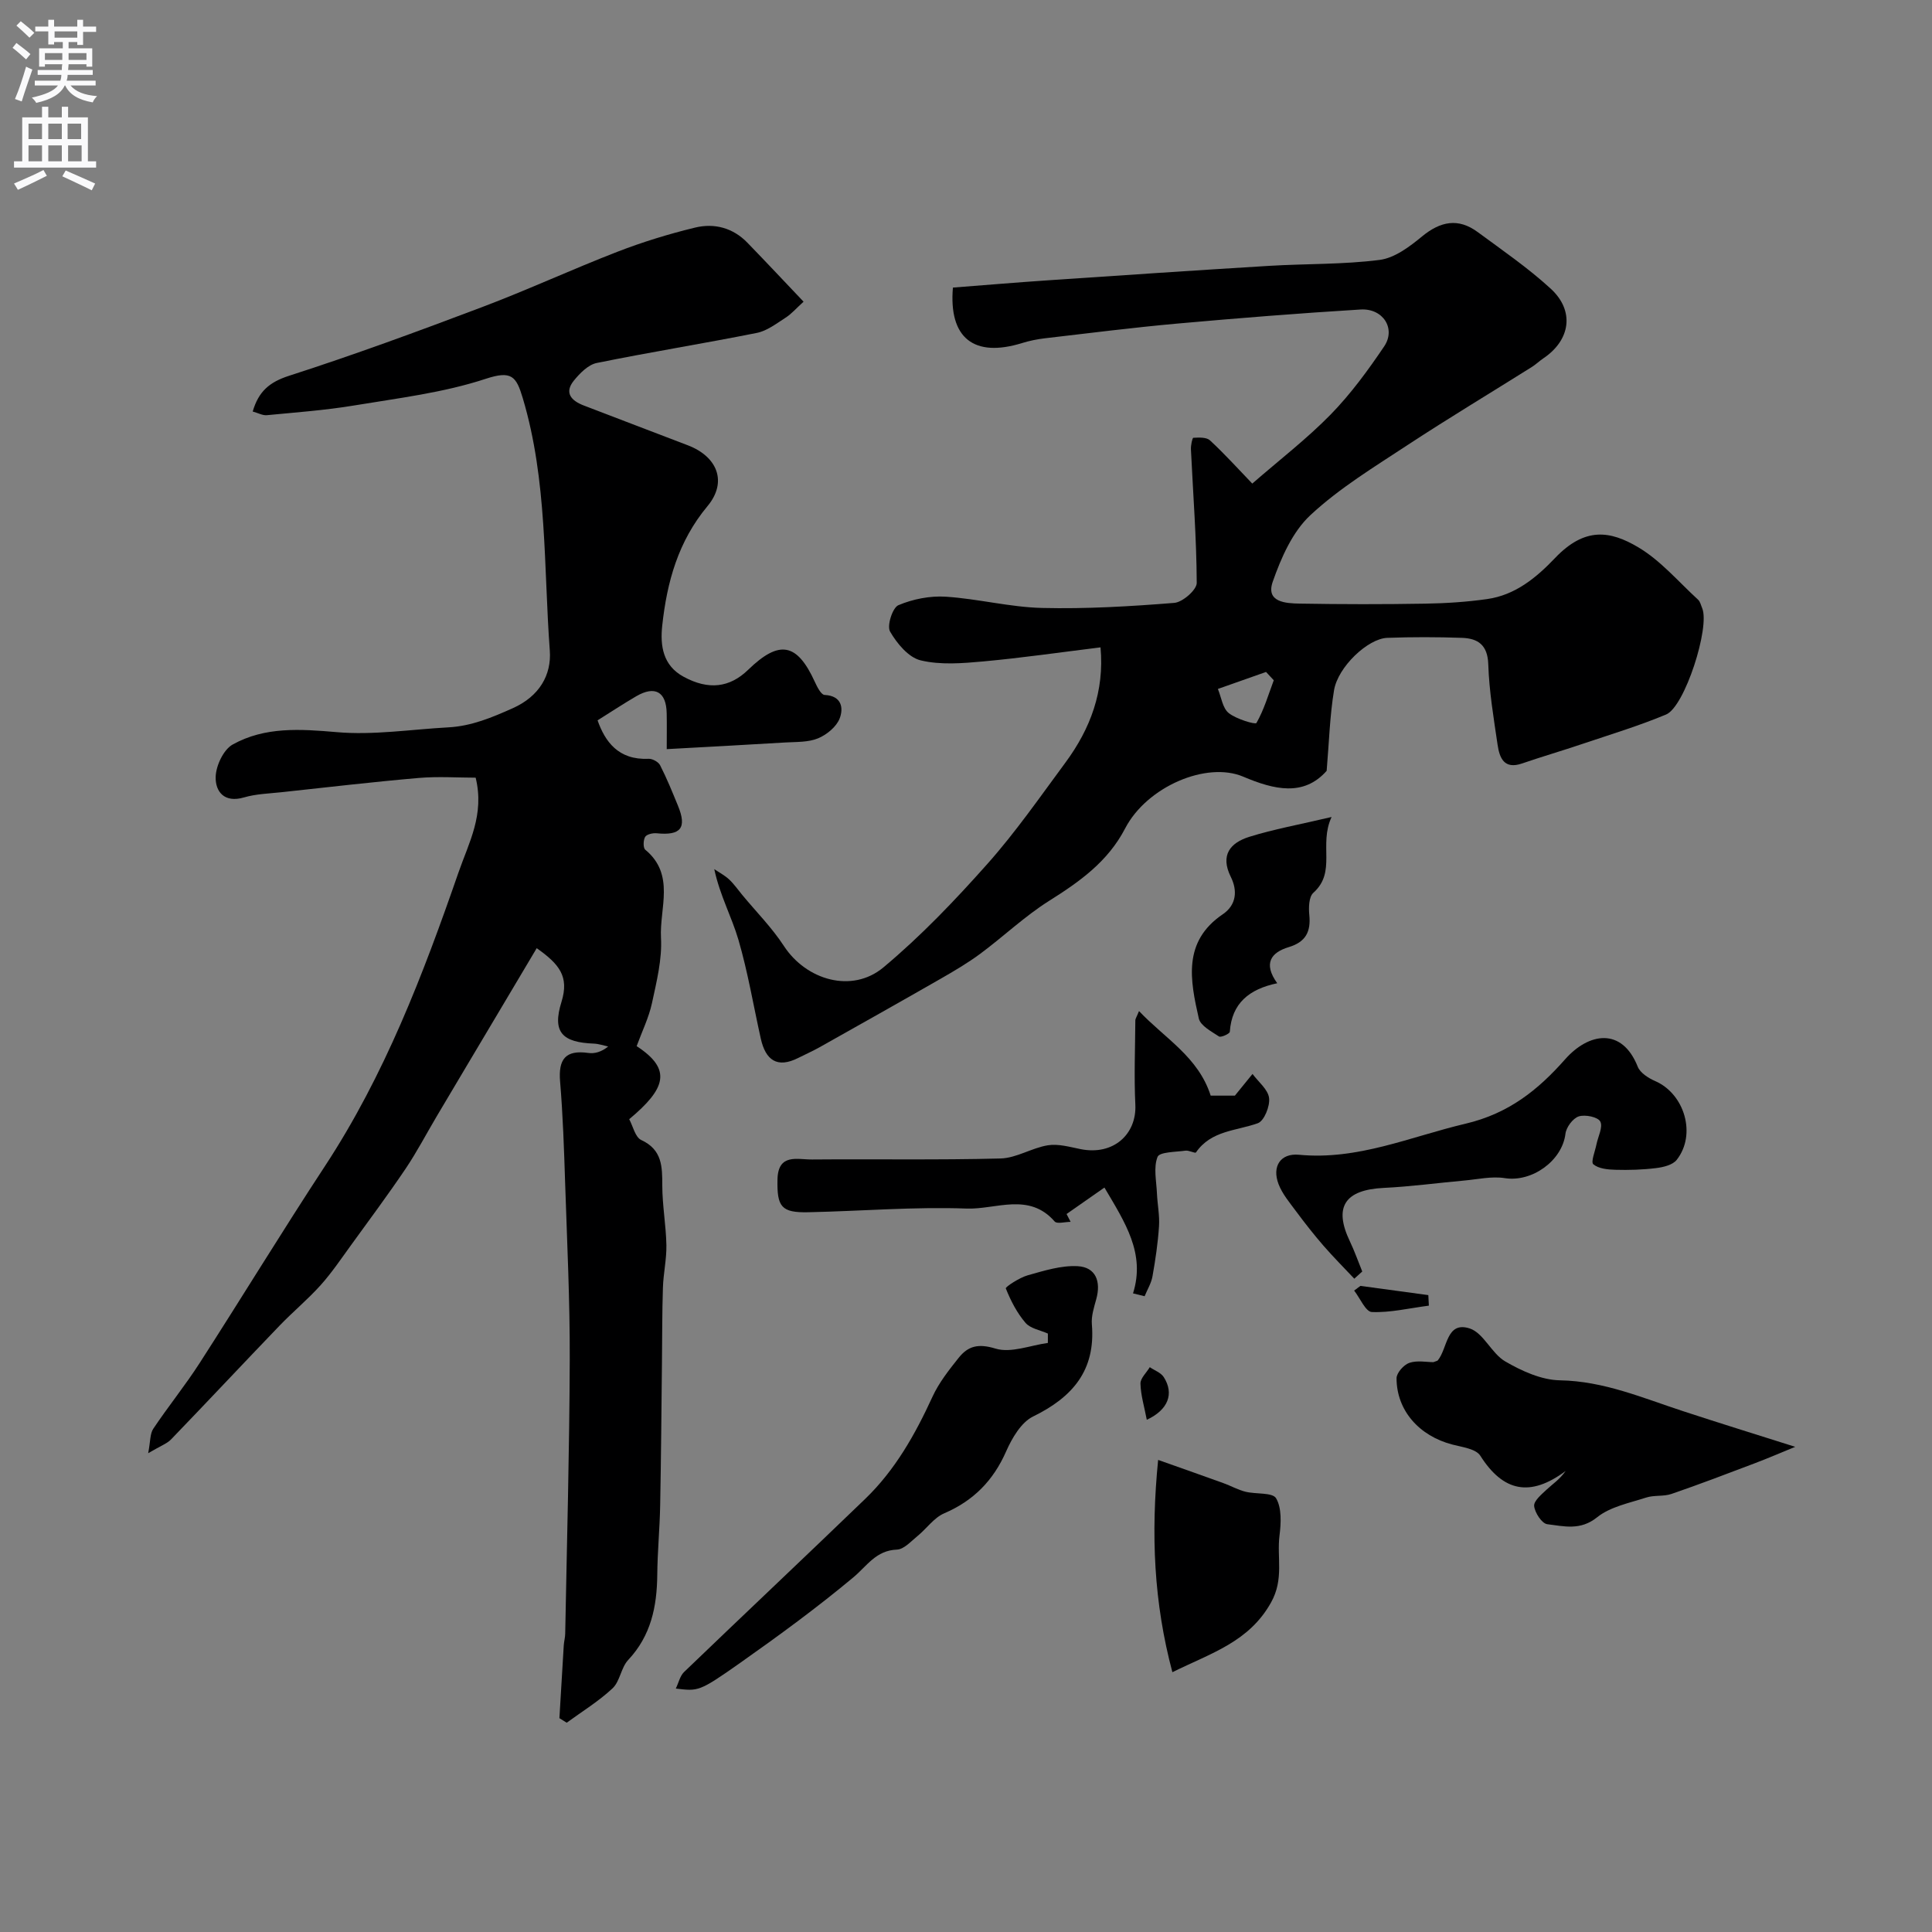 <svg enable-background="new 0 0 400 400" viewBox="0 0 400 400" xmlns="http://www.w3.org/2000/svg"><rect x="0" y="0" width="400" height="400" fill="#808080" stroke="none"/><g fill="#000001"><path d="m111.12 196.31c-2.85 4.79-5.51 9.26-8.17 13.74-4.16 7-8.34 13.99-12.49 21-2.16 3.64-4.13 7.42-6.49 10.93-3.65 5.4-7.54 10.64-11.37 15.92-2.01 2.77-3.94 5.64-6.22 8.18-2.65 2.95-5.74 5.51-8.49 8.37-7.52 7.82-14.93 15.74-22.46 23.55-.86.9-2.19 1.35-4.75 2.87.48-2.47.36-4.04 1.06-5.07 3.08-4.61 6.59-8.93 9.59-13.59 8.72-13.54 17.1-27.3 25.94-40.77 12.38-18.86 20.32-39.64 27.65-60.79 2.15-6.21 5.43-11.95 3.56-19.64-3.67 0-7.77-.29-11.82.06-9.48.82-18.93 1.93-28.39 2.95-2.6.28-5.28.35-7.76 1.08-4.06 1.19-5.93-1.19-5.86-4.24.06-2.33 1.62-5.66 3.53-6.72 6.68-3.71 13.97-3.21 21.51-2.56 7.63.67 15.43-.57 23.16-.99 4.77-.26 8.99-2.03 13.35-3.98 5.5-2.47 8-6.9 7.63-11.91-1.29-17.46-.49-35.16-5.59-52.25-1.36-4.56-2.32-5.78-7.68-4.02-8.75 2.88-18.1 4-27.25 5.52-5.97.99-12.04 1.43-18.07 2.01-.87.08-1.79-.45-2.92-.76 1.21-4.14 3.43-6.08 7.53-7.4 13.45-4.33 26.72-9.21 39.94-14.21 9.43-3.56 18.6-7.81 28-11.45 5.24-2.03 10.66-3.7 16.12-5.02 3.99-.97 7.86.05 10.85 3.15 3.9 4.02 7.73 8.11 11.61 12.19-1.52 1.38-2.5 2.53-3.72 3.31-1.9 1.22-3.85 2.74-5.98 3.16-11.02 2.2-22.12 3.98-33.12 6.22-1.77.36-3.49 2.12-4.73 3.64-2.07 2.55-.51 4.18 2.01 5.15 7.2 2.78 14.42 5.5 21.62 8.27 6.08 2.34 8.2 7.57 4.03 12.58-6.08 7.3-8.39 15.7-9.37 24.71-.46 4.2.14 8.28 4.4 10.6 5.17 2.82 9.55 2.29 13.38-1.42 6.46-6.27 10.13-5.58 13.82 2.51.47 1.03 1.29 2.65 2.01 2.69 3.57.17 3.94 2.73 3.13 4.85-.66 1.73-2.67 3.38-4.47 4.13-2.03.84-4.5.73-6.78.86-8.02.49-16.05.91-24.56 1.38 0-2.85.04-5.15-.01-7.43-.08-4.45-2.43-5.78-6.32-3.51-2.62 1.53-5.15 3.2-7.99 4.98 1.54 4.37 4.28 8.25 10.55 7.96.8-.04 2.05.64 2.4 1.34 1.39 2.72 2.54 5.56 3.7 8.39 1.89 4.59.58 6.2-4.42 5.69-.8-.08-2.06.21-2.38.75-.4.67-.44 2.27.03 2.66 6.25 5.16 2.92 12.11 3.25 18.22.25 4.47-.91 9.09-1.87 13.55-.65 2.99-2.04 5.81-3.17 8.89 7.37 4.81 6.06 8.78-1.54 15.13.78 1.44 1.24 3.72 2.48 4.3 4.39 2.03 4.36 5.54 4.37 9.48.01 4.1.77 8.2.85 12.3.05 2.93-.63 5.86-.72 8.8-.17 5.18-.14 10.36-.2 15.54-.11 9.86-.18 19.71-.37 29.57-.09 4.79-.56 9.57-.6 14.36-.07 6.57-1.3 12.59-6.03 17.62-1.48 1.58-1.68 4.41-3.23 5.86-2.87 2.69-6.29 4.78-9.49 7.12-.5-.31-1-.63-1.51-.94.3-5.02.59-10.04.9-15.06.05-.82.29-1.63.3-2.44.35-18.93.88-37.86.94-56.79.04-12.13-.55-24.26-.95-36.39-.23-7.05-.46-14.12-1.05-21.14-.38-4.59 1.1-6.58 5.83-5.91 1.32.19 2.71-.2 4.13-1.33-.98-.21-1.96-.56-2.95-.6-6.55-.25-8.7-2.33-6.71-8.68 1.61-5.23-.46-7.77-5.14-11.08z"/><path d="m259.27 100.12c5.65-4.92 11.31-9.27 16.24-14.31 4.15-4.25 7.72-9.14 11.06-14.08 2.49-3.68-.22-7.94-4.89-7.65-12.65.77-25.28 1.78-37.9 2.91-9.14.82-18.26 1.98-27.38 3.04-1.61.19-3.23.51-4.77.99-10 3.1-15.23-1.04-14.34-11.48 6.53-.5 13.07-1.06 19.62-1.5 15.3-1.04 30.6-2.07 45.9-3 7.61-.46 15.3-.26 22.84-1.23 3.1-.4 6.2-2.74 8.77-4.86 3.81-3.14 7.5-3.87 11.51-.91 5.13 3.78 10.43 7.42 15.11 11.71 5.03 4.6 4.12 10.67-1.52 14.45-.82.55-1.54 1.26-2.37 1.78-8.55 5.37-17.21 10.57-25.65 16.11-6.94 4.57-14.17 8.95-20.2 14.57-3.71 3.45-6.06 8.83-7.79 13.77-1.5 4.27 2.72 4.49 5.59 4.54 8.66.15 17.33.16 25.99.01 4.28-.07 8.58-.35 12.81-.95 5.79-.82 10.14-4.39 14.03-8.47 6.22-6.54 11.47-5.67 17.22-2.27 4.66 2.75 8.35 7.15 12.42 10.87.45.41.59 1.16.85 1.76 1.65 3.92-3.6 20.4-7.47 22.01-5.65 2.36-11.55 4.14-17.36 6.1-4.14 1.4-8.34 2.62-12.47 4.04-3.72 1.28-4.66-1.16-5.06-3.87-.81-5.53-1.75-11.09-1.93-16.67-.13-4-2.13-5.35-5.43-5.47-5.16-.18-10.33-.19-15.49 0-4 .15-10.2 6-11.01 10.84-.88 5.28-1.02 10.68-1.53 16.69-4.75 5.38-10.88 3.92-17.27 1.21-7.6-3.22-19.95 2.06-24.45 10.71-3.58 6.89-9.41 11.02-15.74 15-5.05 3.18-9.44 7.38-14.25 10.95-2.61 1.93-5.44 3.59-8.26 5.21-8.32 4.77-16.69 9.47-25.05 14.17-1.41.79-2.89 1.44-4.33 2.17-4.44 2.26-6.82.45-7.81-3.99-1.52-6.82-2.67-13.74-4.62-20.43-1.39-4.76-3.85-9.21-5.01-14.65 1.04.71 2.18 1.3 3.09 2.15 1.01.95 1.82 2.13 2.71 3.2 2.9 3.51 6.15 6.78 8.62 10.57 4.61 7.06 14.08 9.87 20.6 4.43 7.75-6.47 14.81-13.87 21.53-21.43 5.85-6.58 10.91-13.88 16.16-20.98 5.17-7.01 8.09-14.76 7.26-23.85-8.36 1.03-16.29 2.18-24.26 2.91-4.31.39-8.86.77-12.98-.22-2.51-.6-4.91-3.5-6.33-5.96-.69-1.19.5-4.94 1.72-5.46 3-1.27 6.55-1.97 9.81-1.76 6.67.43 13.29 2.17 19.95 2.33 9.12.22 18.27-.32 27.37-1.05 1.72-.14 4.65-2.7 4.64-4.13-.04-9.22-.76-18.43-1.2-27.65-.04-.83.28-2.39.5-2.4 1.16-.06 2.71-.14 3.44.53 3.04 2.81 5.83 5.91 8.76 8.95zm4.45 40.72c-.53-.57-1.07-1.15-1.6-1.72-3.32 1.17-6.65 2.34-9.97 3.52.71 1.71.97 3.96 2.23 4.98 1.57 1.27 5.54 2.43 5.75 2.07 1.57-2.74 2.47-5.86 3.59-8.85z"/><path d="m216.95 276.1c-1.58-.71-3.61-1.03-4.63-2.22-1.77-2.06-3.07-4.6-4.08-7.13-.12-.29 2.82-2.23 4.53-2.71 3.39-.95 6.94-2.08 10.36-1.89 3.75.21 4.85 3.18 3.84 6.82-.47 1.71-1.06 3.53-.91 5.24.79 9.53-4.01 15.07-12.17 19.06-2.47 1.21-4.36 4.47-5.57 7.2-2.66 6.06-6.75 10.23-12.84 12.85-2.12.91-3.63 3.16-5.51 4.69-1.34 1.09-2.81 2.76-4.27 2.82-4.35.16-6.19 3.38-9.03 5.75-7.51 6.27-15.44 12.07-23.44 17.71-8.54 6.02-8.66 5.85-13.31 5.31.59-1.23.87-2.62 1.71-3.43 12.47-11.99 25.06-23.84 37.51-35.85 6.19-5.97 10.34-13.34 13.91-21.12 1.34-2.92 3.41-5.55 5.44-8.09 1.95-2.44 4.06-2.99 7.61-1.9 3.2.98 7.2-.67 10.85-1.17 0-.66 0-1.3 0-1.94z"/><path d="m371.68 299.55c-2.72 1.11-5.56 2.34-8.44 3.43-5.7 2.16-11.41 4.34-17.17 6.32-1.65.57-3.61.21-5.27.76-3.48 1.13-7.42 1.89-10.14 4.08-3.47 2.8-6.89 1.84-10.31 1.43-1.11-.13-2.58-2.37-2.72-3.76-.11-1.05 1.52-2.41 2.59-3.41 1.22-1.15 2.67-2.06 3.93-3.85-7.35 5.47-12.93 4.3-17.67-3.16-.91-1.43-3.75-1.78-5.78-2.31-6.86-1.78-11.55-7.04-11.56-13.73 0-1.11 1.5-2.8 2.66-3.19 1.64-.55 3.6-.14 4.97-.14.61-.24.82-.26.91-.37 2.05-2.47 1.72-8.18 6.6-6.61 2.87.93 4.52 5.17 7.35 6.82 3.42 1.99 7.5 3.85 11.33 3.92 9.11.16 17.16 3.66 25.51 6.39 7.5 2.46 15.03 4.79 23.21 7.38z"/><path d="m234.58 267.78c2.6-8.26-1.63-14.65-5.92-21.91-2.41 1.68-5.12 3.58-7.84 5.48.28.54.56 1.08.84 1.62-1.13 0-2.81.48-3.3-.07-5.32-6.12-12.19-2.46-18.21-2.68-10.91-.4-21.86.53-32.8.76-5.59.12-6.5-1.11-6.38-6.79.12-5.46 4.14-4.1 7.15-4.13 13.02-.11 26.04.13 39.05-.21 3.27-.09 6.45-2.19 9.77-2.73 2.16-.35 4.53.34 6.76.79 6.82 1.38 11.66-3.09 11.36-9.21-.28-5.81-.04-11.65 0-17.47 0-.29.22-.58.76-1.9 5.43 5.73 12.27 9.49 14.84 17.51h5.01c1.45-1.78 2.55-3.13 3.65-4.49 1.22 1.65 3.21 3.21 3.43 4.98.21 1.69-1.02 4.75-2.33 5.22-4.49 1.61-9.67 1.48-12.81 6.05-.17.24-1.45-.47-2.16-.37-2.04.29-5.37.25-5.79 1.29-.87 2.18-.24 4.98-.13 7.52.1 2.29.58 4.59.43 6.86-.23 3.47-.74 6.93-1.35 10.35-.25 1.43-1.07 2.75-1.63 4.12-.8-.19-1.6-.39-2.4-.59z"/><path d="m280.39 264.74c-2.14-2.27-4.34-4.49-6.39-6.84-1.98-2.29-3.86-4.68-5.66-7.11-1.33-1.8-2.85-3.59-3.63-5.63-1.4-3.67.4-6.44 4.23-6.08 12.2 1.17 23.05-3.74 34.48-6.43 8.97-2.11 15.04-7.02 20.6-13.31 4.91-5.57 11.8-6.71 15.06 1.52.51 1.28 2.22 2.36 3.62 2.97 6.08 2.66 8.57 11.05 4.45 16.3-.83 1.06-2.77 1.53-4.27 1.71-2.8.35-5.65.43-8.47.35-1.56-.04-3.45-.23-4.53-1.14-.55-.46.36-2.67.64-4.08.32-1.63 1.4-3.64.8-4.77-.5-.95-3.15-1.49-4.46-1.06-1.22.4-2.59 2.25-2.75 3.6-.68 5.59-6.93 10.07-12.56 9.18-2.71-.43-5.61.25-8.41.5-5.54.5-11.07 1.25-16.62 1.52-8.1.39-10.45 3.94-7.04 11.07.97 2.03 1.71 4.16 2.56 6.24-.55.51-1.1 1-1.65 1.49z"/><path d="m239.78 302.26c5.31 1.88 9.43 3.33 13.55 4.82 1.52.55 2.96 1.37 4.51 1.76 2.17.55 5.62.11 6.36 1.36 1.19 2.02 1.03 5.14.71 7.7-.58 4.57.96 9-1.74 13.85-4.56 8.2-12.38 10.48-20.44 14.46-3.84-14.38-4.48-28.53-2.95-43.95z"/><path d="m264.44 203.57c-5.8 1.21-9.42 4.13-9.82 10.05-.03.41-1.84 1.23-2.24.97-1.57-1.04-3.84-2.22-4.18-3.73-1.78-7.87-3.4-15.9 4.96-21.57 2.87-1.95 3.06-4.93 1.67-7.73-2.26-4.54-.09-7.08 3.81-8.3 5.06-1.58 10.33-2.53 17.05-4.11-2.71 5.81 1.08 11.34-3.78 15.7-.93.84-.99 3.08-.83 4.61.34 3.47-.77 5.58-4.26 6.63-3.65 1.1-5.35 3.37-2.38 7.48z"/><path d="m281.66 266.23c4.49.61 8.98 1.22 14.06 1.91.01.17.07 1.33.11 2.18-4.21.55-8.03 1.48-11.81 1.32-1.28-.06-2.44-2.88-3.66-4.44.44-.32.87-.65 1.3-.97z"/><path d="m237.43 293.95c-.52-2.73-1.25-5.1-1.31-7.48-.03-1.12 1.25-2.27 1.93-3.41.98.67 2.3 1.13 2.89 2.05 2.21 3.46.9 6.79-3.51 8.84z"/></g><path d="m2.6 9.9.8-1c.9.7 1.9 1.4 2.9 2.3l-.9 1.1c-1.1-1-2-1.8-2.8-2.4zm.5 10.6c.9-2.1 1.6-4.3 2.3-6.7.4.2.8.4 1.3.6-.7 2.1-1.5 4.3-2.2 6.6zm.3-15.2.9-.9c1 .8 2 1.6 2.8 2.4l-1 1c-.9-.9-1.8-1.7-2.7-2.5zm12.6-1.2h1.2v1.4h2.7v1.1h-2.7v2.7h-1.2v-.6h-1.8v1.3h4.9v3.8h-1.2v-.5h-3.7c0 .4-.1.9-.1 1.2h5.1v1h-5.2c0 .5-.1.9-.2 1.2h6v1h-5.2c1.1 1.3 2.9 2 5.5 2.2-.4.4-.7.8-.9 1.3-2.9-.5-4.8-1.6-5.7-3.5h-.1c-.8 1.7-2.7 2.9-5.9 3.6-.2-.4-.6-.8-.9-1.1 2.8-.6 4.6-1.4 5.4-2.5h-4.8v-1h5.3c.1-.3.2-.7.2-1.2h-4.9v-1h5c0-.4 0-.8.1-1.2h-3.6v.5h-1.2v-3.8h4.9v-1.3h-1.8v.5h-1.2v-2.7h-2.7v-1h2.7v-1.4h1.2v1.4h4.8zm-6.7 8.3h3.6c0-.4 0-.9 0-1.4h-3.6zm1.9-4.6h4.8v-1.3h-4.7v1.3zm6.7 3.2h-3.7v1.4h3.7v-2.4z" fill="#fafafb"/><path d="m8.7 22.1h1.3v2.2h2.8v-2.2h1.3v2.2h4.1v9.1h1.7v1.3h-17v-1.3h1.7v-9.1h4.1zm.3 13.1.7 1.2c-1.8.9-3.8 1.9-6 2.9-.2-.4-.5-.8-.8-1.3 2.3-1 4.4-1.9 6.1-2.8zm-3.1-6.4h2.8v-3.2h-2.8zm0 4.6h2.8v-3.3h-2.8zm4.1-4.6h2.8v-3.2h-2.8zm0 4.6h2.8v-3.3h-2.8zm3.6 1.9c2.1.9 4.1 1.8 6.1 2.7l-.7 1.4c-2.2-1.1-4.2-2-6.1-2.9zm3.2-9.7h-2.8v3.2h2.8zm-2.7 7.8h2.8v-3.3h-2.8z" fill="#fafafb"/></svg>